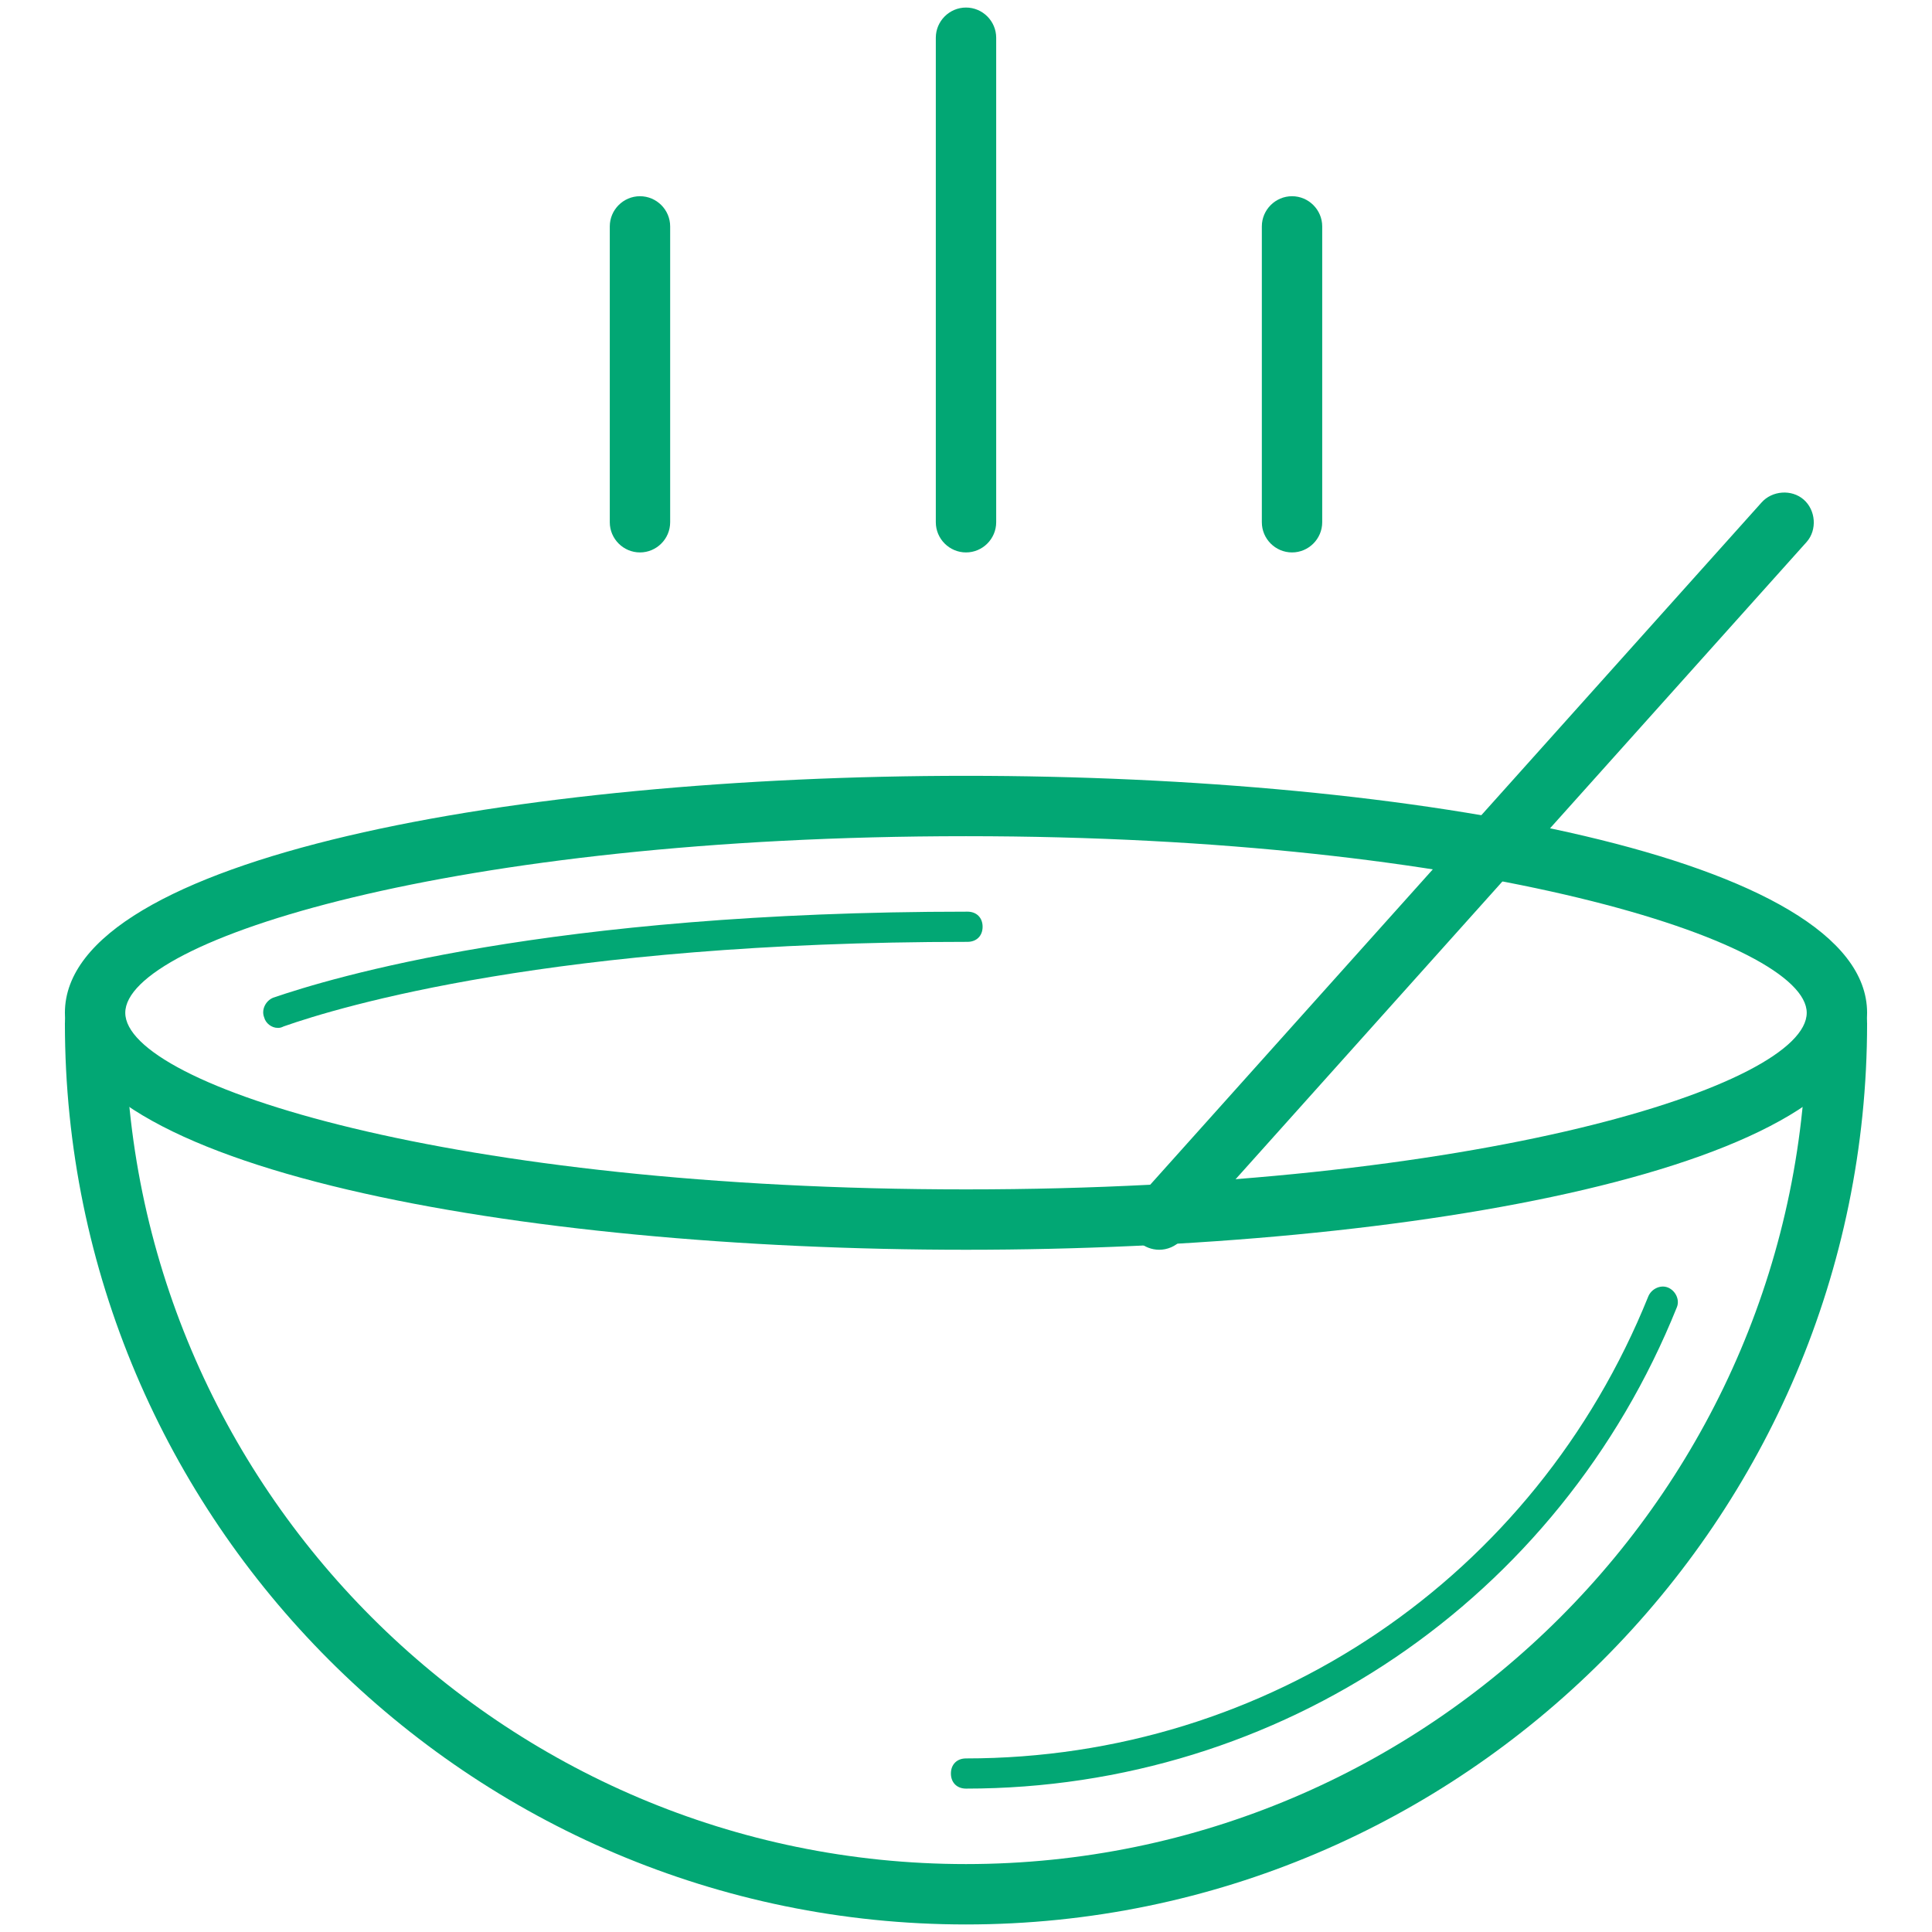 <?xml version="1.0" standalone="no"?><!DOCTYPE svg PUBLIC "-//W3C//DTD SVG 1.1//EN" "http://www.w3.org/Graphics/SVG/1.1/DTD/svg11.dtd"><svg t="1615019048040" class="icon" viewBox="0 0 1024 1024" version="1.1" xmlns="http://www.w3.org/2000/svg" p-id="6028" xmlns:xlink="http://www.w3.org/1999/xlink" width="200" height="200"><defs><style type="text/css"></style></defs><path d="M339.2 292.8c-8.8 0-16-7.2-16-16V120c0-8.8 7.2-16 16-16s16 7.2 16 16v156.8c0 8.8-7.2 16-16 16zM512 292.8c-8.8 0-16-7.2-16-16V20c0-8.8 7.2-16 16-16s16 7.2 16 16v256.8c0 8.8-7.2 16-16 16zM684.8 292.8c-8.8 0-16-7.2-16-16V120c0-8.8 7.2-16 16-16s16 7.2 16 16v156.8c0 8.8-7.2 16-16 16zM512 1020c-263.2 0-477.6-214.4-477.6-477.6 0-8.8 7.2-16 16-16s16 7.2 16 16c0 245.6 200 445.6 445.6 445.6 245.6 0 445.6-200 445.6-445.6 0-8.8 7.2-16 16-16s16 7.2 16 16c0 263.2-214.4 477.6-477.6 477.6z" p-id="6029" fill="#02A774"></path><path d="M512 948c-4.8 0-8-3.2-8-8s3.2-8 8-8c160 0 301.6-96 361.6-244.8 1.6-4 6.4-6.4 10.4-4.8 4 1.6 6.4 6.4 4.8 10.4-62.4 155.2-210.4 255.2-376.8 255.2zM512 662.4c-237.6 0-477.6-43.2-477.6-125.6 0-82.4 240-125.6 477.6-125.6s477.6 43.2 477.6 125.6c0 82.4-240 125.6-477.6 125.6z m0-219.2c-272 0-445.6 55.2-445.6 93.6C66.4 575.2 240 630.4 512 630.4s445.6-55.2 445.6-93.6c0-37.6-173.6-93.6-445.6-93.6z" p-id="6030" fill="#02A774"></path><path d="M147.2 544.8c-3.2 0-6.4-2.4-7.2-5.6-1.6-4 0.8-8.8 4.8-10.4 30.4-10.4 145.6-45.6 368-45.6 4.8 0 8 3.2 8 8s-3.2 8-8 8c-219.2 0-332.8 34.4-362.4 44.8-1.6 0.8-2.4 0.8-3.2 0.8zM614.4 662.4c-4 0-8-1.6-10.4-4-6.4-5.6-7.2-16-1.6-22.4l331.2-369.6c5.6-6.4 16-7.2 22.4-1.6 6.4 5.6 7.2 16 1.6 22.4L626.4 656.8c-3.2 4-8 5.6-12 5.6z" p-id="6031" fill="#02A774"></path></svg>